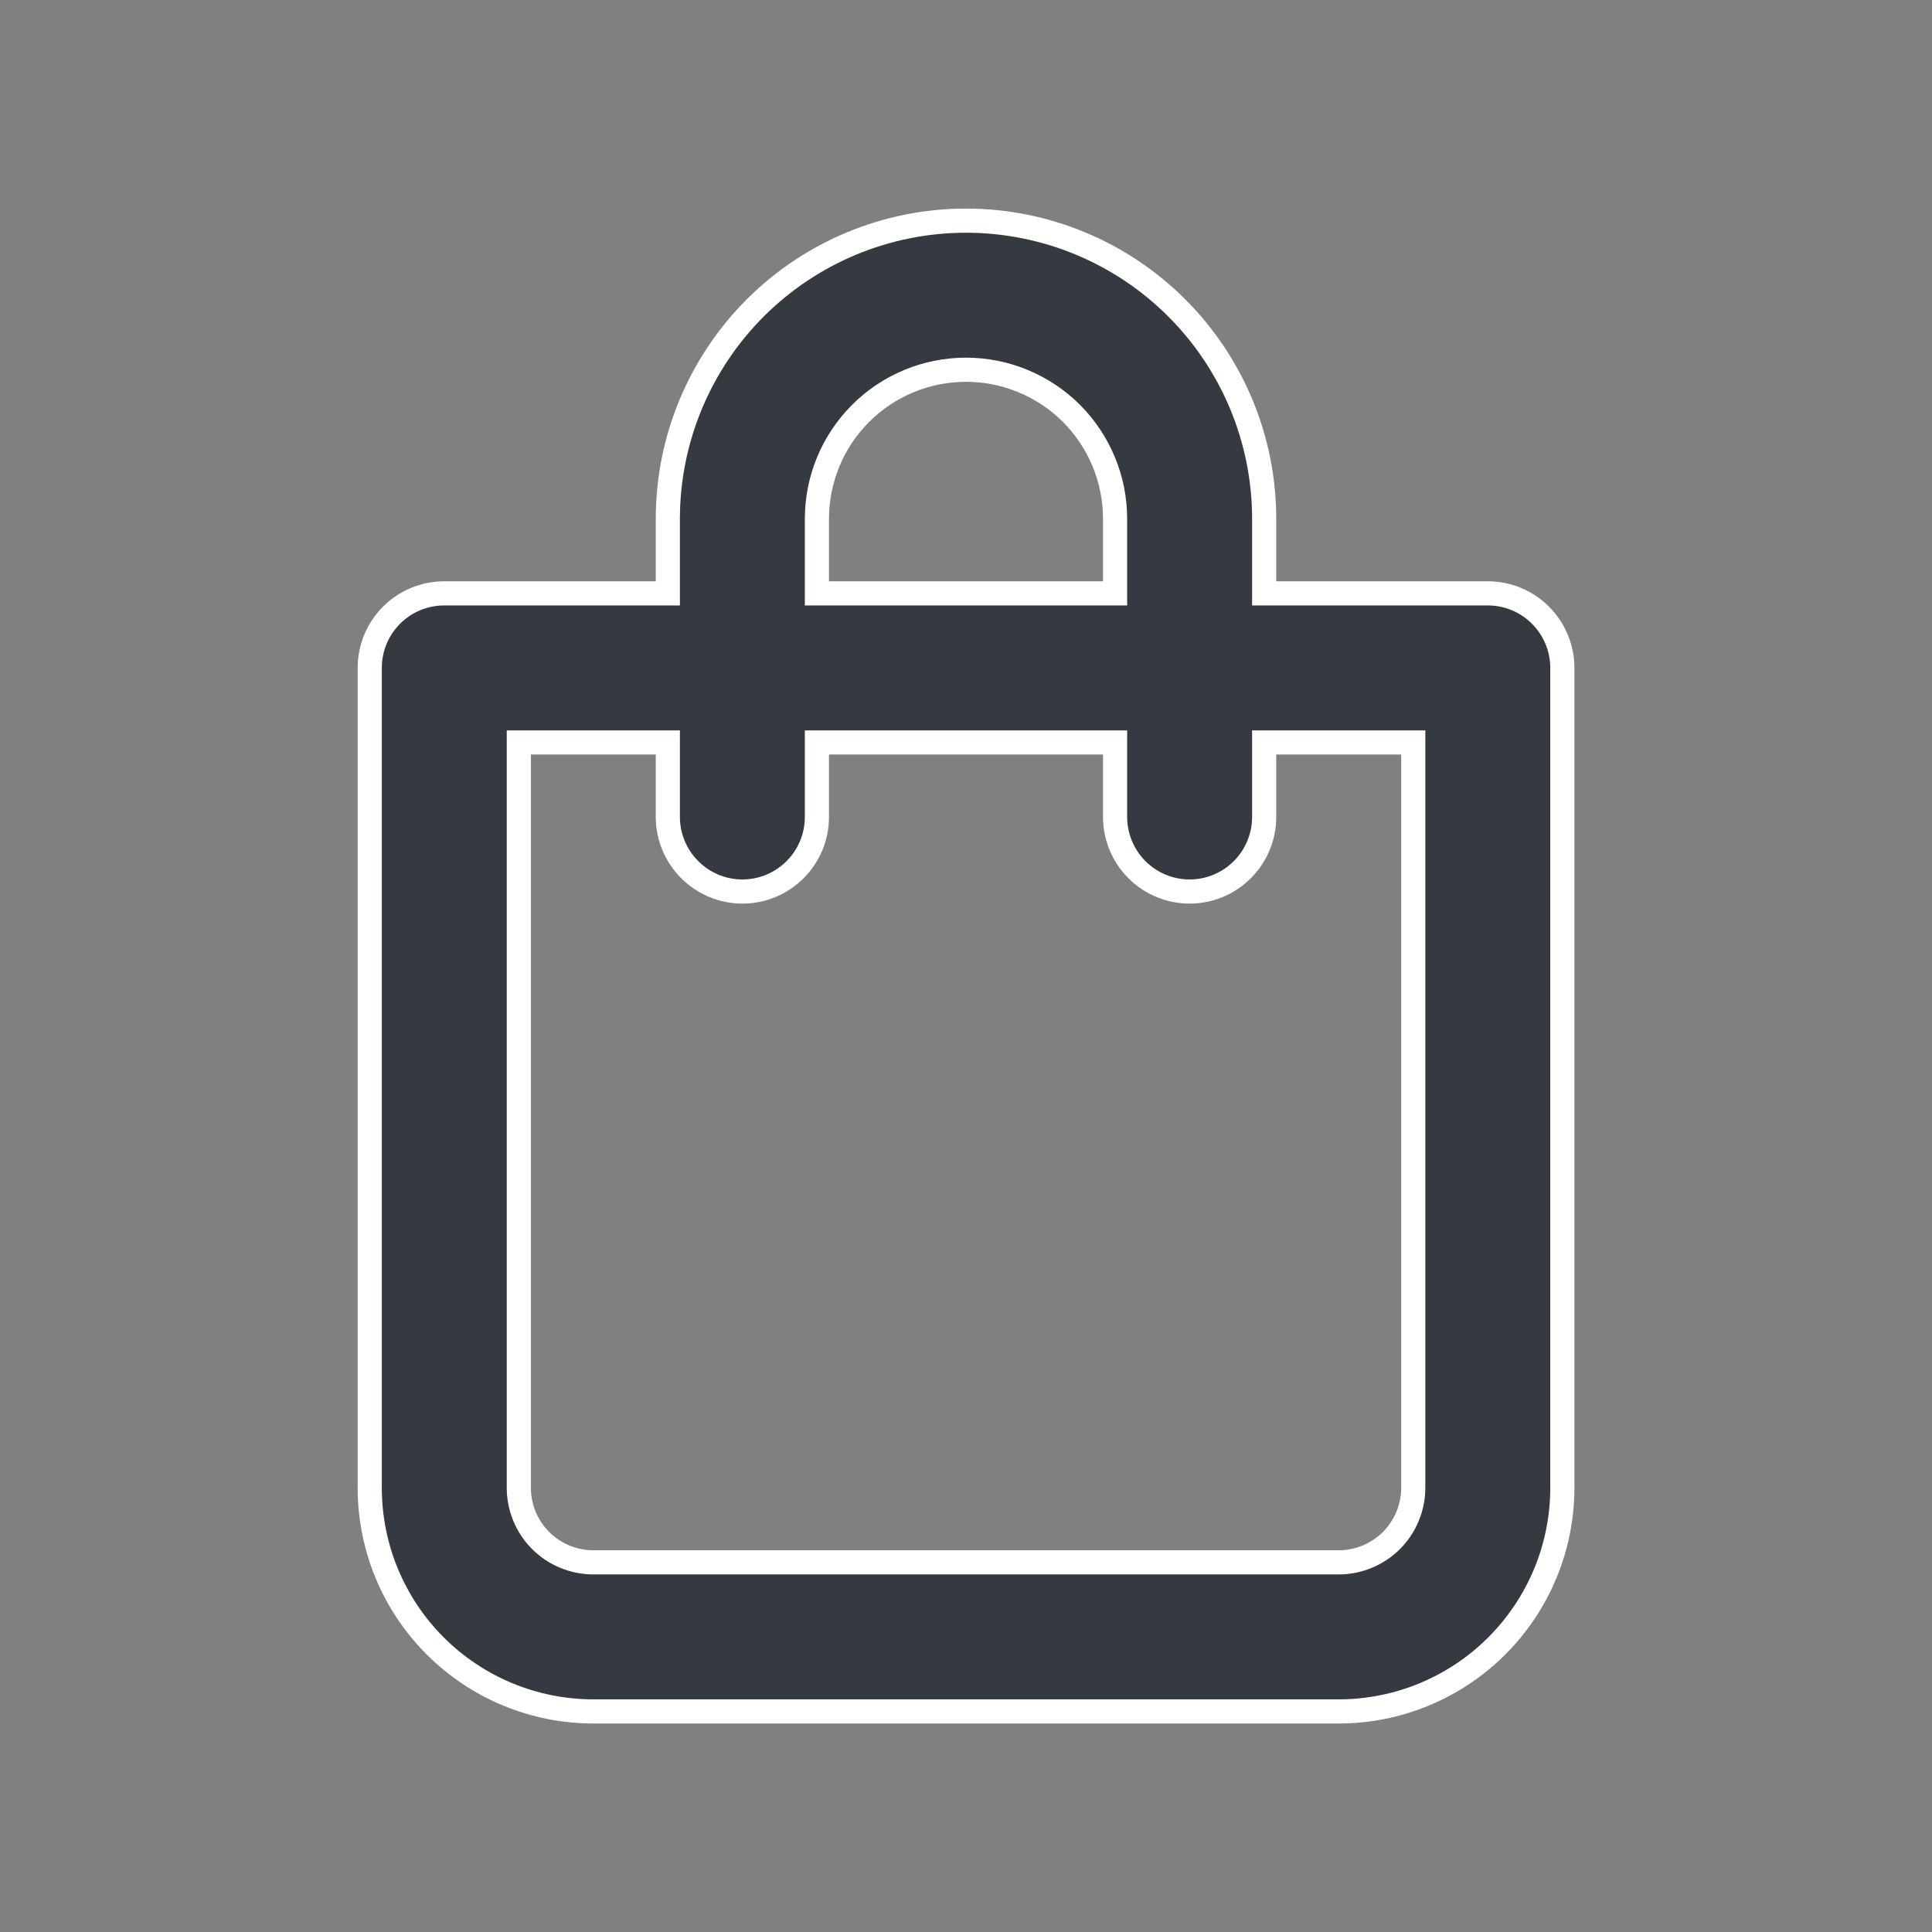 <svg id="SvgjsSvg1012" width="288" height="288" xmlns="http://www.w3.org/2000/svg" version="1.1" xmlns:xlink="http://www.w3.org/1999/xlink" xmlns:svgjs="http://svgjs.com/svgjs"><rect width="100%" height="100%" fill="#808080" stroke="none"/><defs id="SvgjsDefs1013"></defs><g id="SvgjsG1014"><svg xmlns="http://www.w3.org/2000/svg" width="288" height="288" fill="none" viewBox="0 0 24 24"><path fill="#343a40" stroke="#fff" stroke-width=".3" d="M18.482 7.371H15.704V6.445C15.704 5.463 15.314 4.521 14.619 3.826C13.925 3.131 12.982 2.741 12 2.741C11.018 2.741 10.076 3.131 9.381 3.826C8.687 4.521 8.296 5.463 8.296 6.445V7.371H5.519C5.273 7.371 5.038 7.468 4.864 7.642C4.69 7.816 4.593 8.051 4.593 8.297V18.482C4.593 19.219 4.885 19.925 5.406 20.446C5.927 20.967 6.634 21.26 7.371 21.26H16.63C17.366 21.26 18.073 20.967 18.594 20.446C19.115 19.925 19.408 19.219 19.408 18.482V8.297C19.408 8.051 19.31 7.816 19.136 7.642C18.963 7.468 18.727 7.371 18.482 7.371ZM10.148 6.445C10.148 5.954 10.343 5.483 10.691 5.135C11.038 4.788 11.509 4.593 12 4.593C12.491 4.593 12.962 4.788 13.31 5.135C13.657 5.483 13.852 5.954 13.852 6.445V7.371H10.148V6.445ZM17.556 18.482C17.556 18.727 17.458 18.963 17.285 19.137C17.111 19.31 16.875 19.408 16.63 19.408H7.371C7.125 19.408 6.889 19.31 6.716 19.137C6.542 18.963 6.445 18.727 6.445 18.482V9.223H8.296V10.149C8.296 10.394 8.394 10.63 8.568 10.803C8.741 10.977 8.977 11.075 9.222 11.075C9.468 11.075 9.703 10.977 9.877 10.803C10.051 10.63 10.148 10.394 10.148 10.149V9.223H13.852V10.149C13.852 10.394 13.95 10.63 14.123 10.803C14.297 10.977 14.532 11.075 14.778 11.075C15.024 11.075 15.259 10.977 15.433 10.803C15.606 10.63 15.704 10.394 15.704 10.149V9.223H17.556V18.482Z" class="colorADB5BD svgShape colorStrokefff svgStroke"></path></svg></g></svg>
